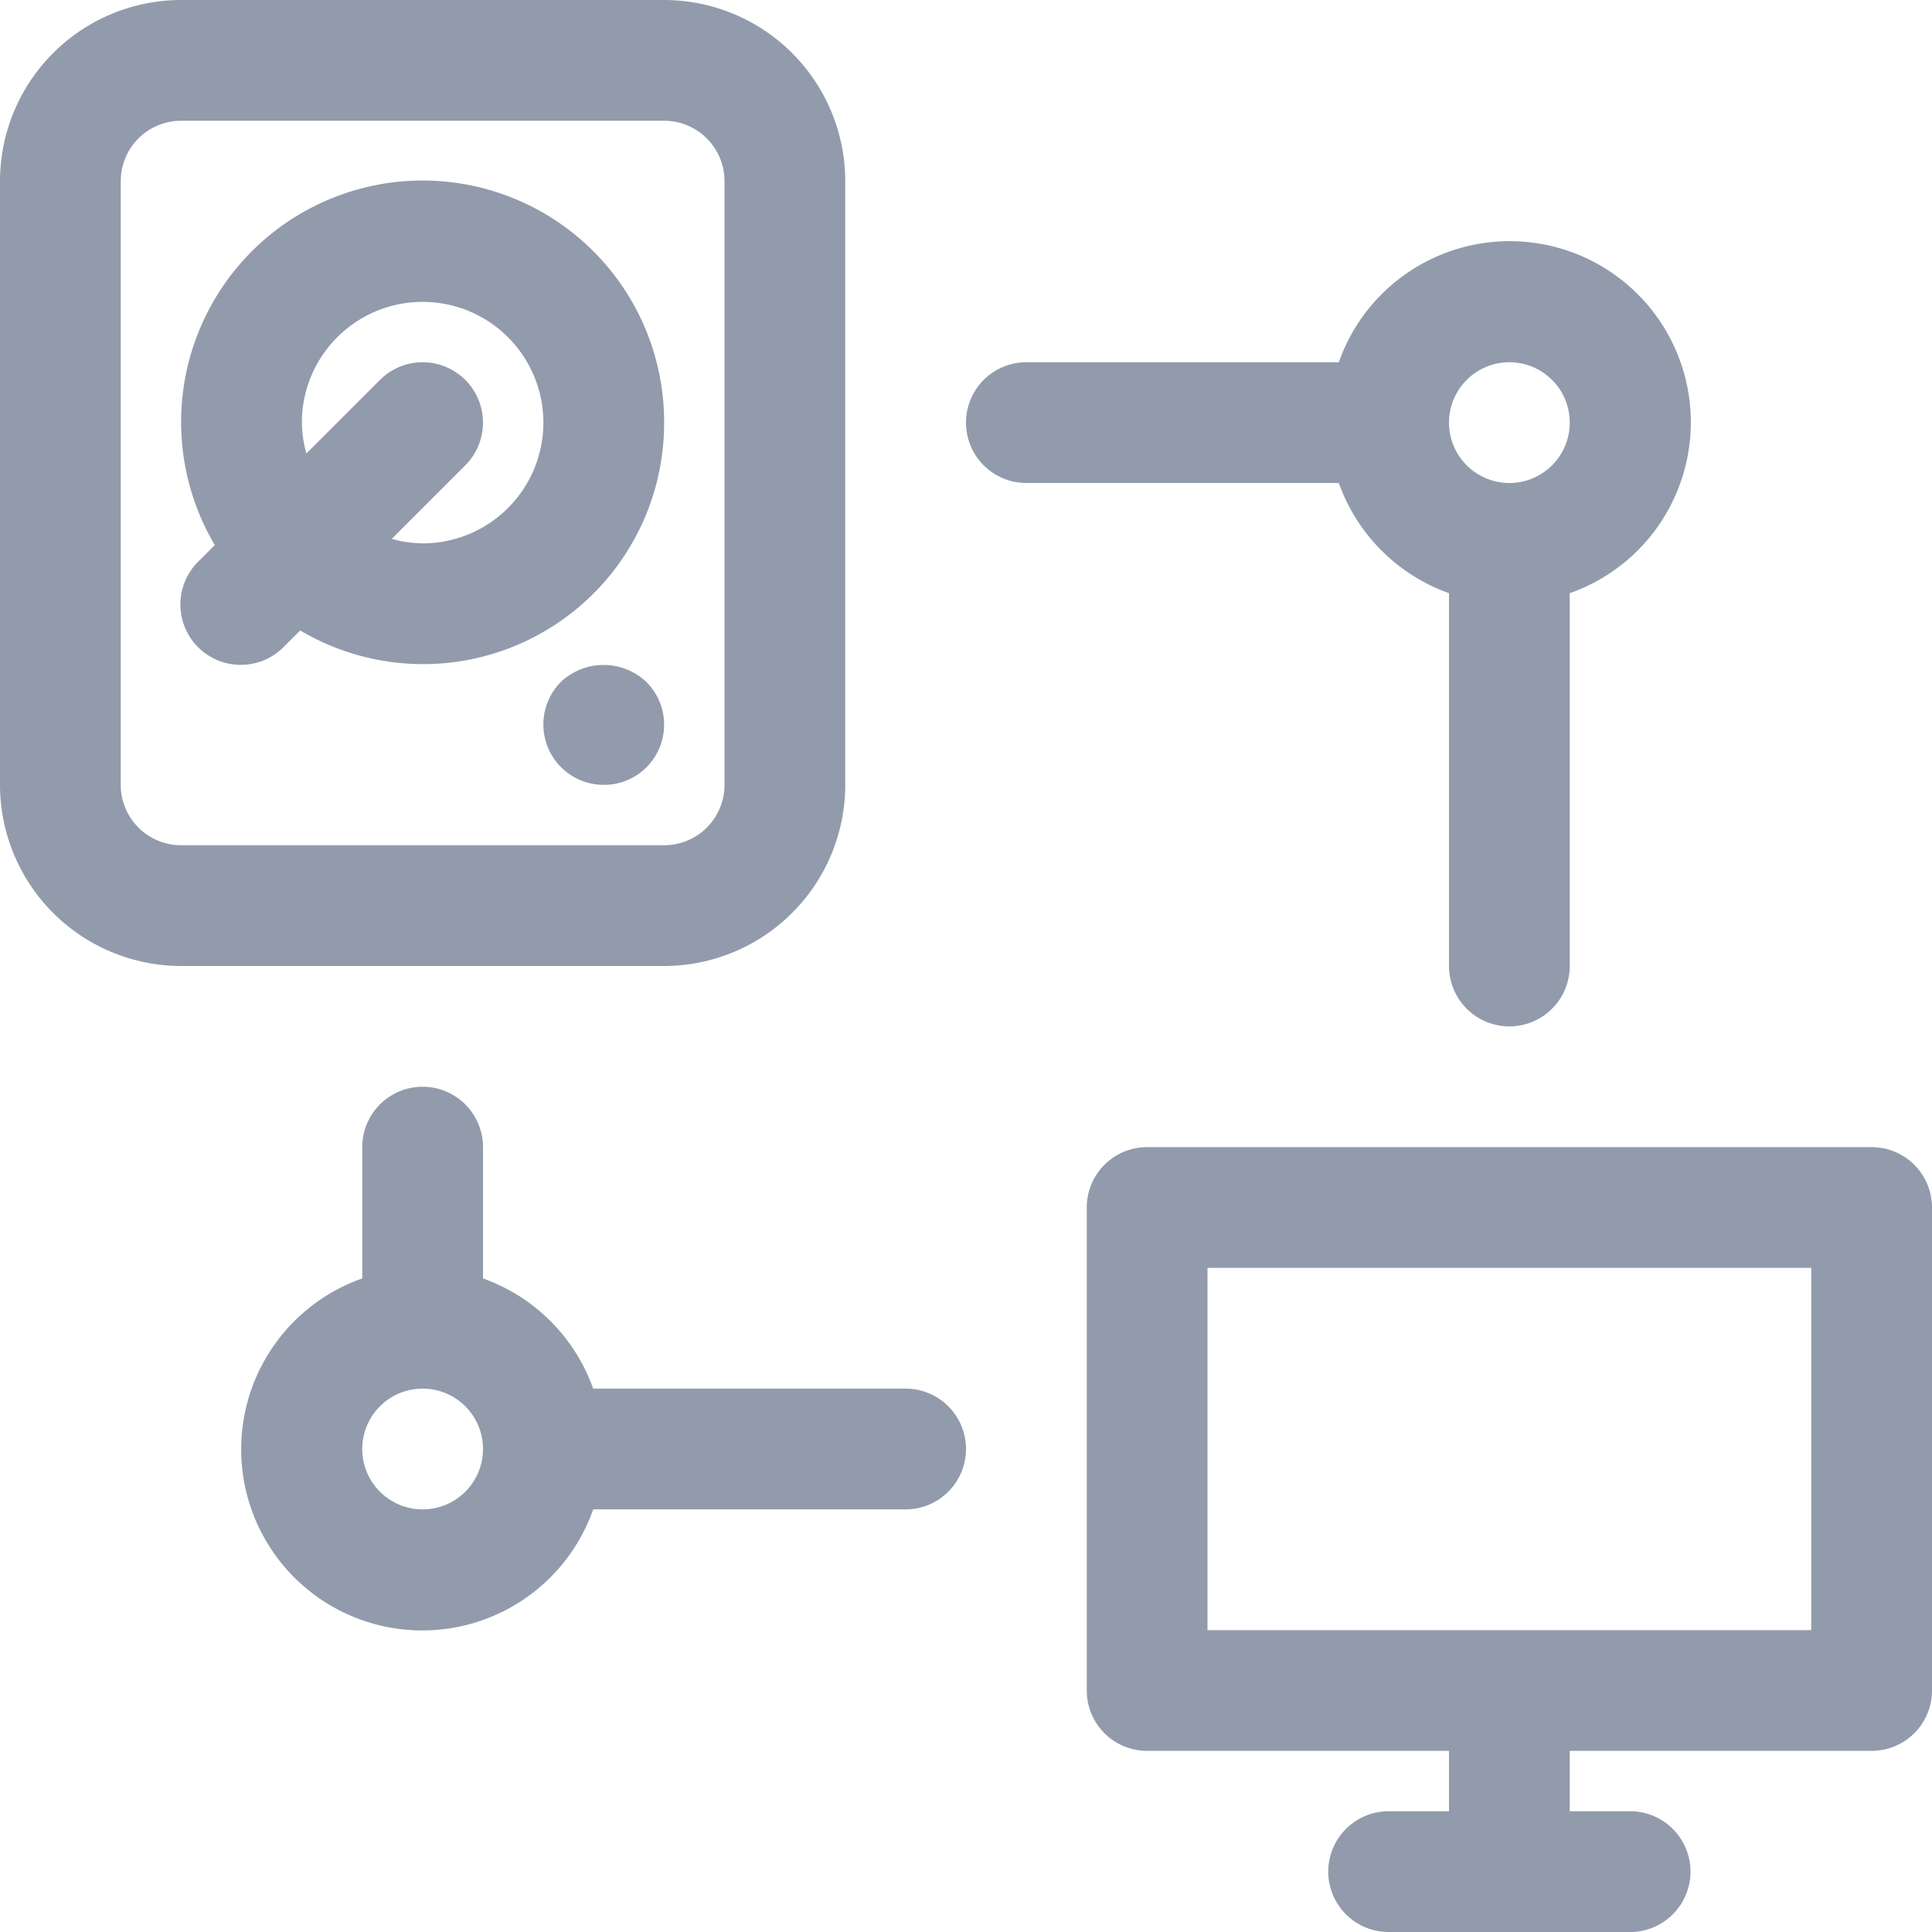<?xml version="1.0" standalone="no"?><!DOCTYPE svg PUBLIC "-//W3C//DTD SVG 1.1//EN" "http://www.w3.org/Graphics/SVG/1.1/DTD/svg11.dtd"><svg t="1718595952258" class="icon" viewBox="0 0 1024 1024" version="1.1" xmlns="http://www.w3.org/2000/svg" p-id="1676" width="16" height="16" xmlns:xlink="http://www.w3.org/1999/xlink"><path d="M480 736H314.4A96.336 96.336 0 0 0 256 677.6V608a32 32 0 0 0-64 0v69.6A96 96 0 1 0 314.4 800H480a32 32 0 0 0 0-64z m-256 64a32 32 0 1 1 32-32 32 32 0 0 1-32 32zM768 314.4V512a32 32 0 0 0 64 0V314.4A96 96 0 1 0 709.6 192H544a32 32 0 0 0 0 64h165.6A96.336 96.336 0 0 0 768 314.4zM800 192a32 32 0 1 1-32 32 32 32 0 0 1 32-32zM448 416V96a96.096 96.096 0 0 0-96-96H96a96.096 96.096 0 0 0-96 96v320a96.096 96.096 0 0 0 96 96h256a96.096 96.096 0 0 0 96-96zM64 416V96a32 32 0 0 1 32-32h256a32 32 0 0 1 32 32v320a32 32 0 0 1-32 32H96a32 32 0 0 1-32-32z" fill="#929bab" p-id="1677"></path><path d="M342.56 361.44a32.976 32.976 0 0 0-45.28 0A32 32 0 0 0 288 384a32 32 0 0 0 32 32 31.904 31.904 0 0 0 22.56-54.56zM352 224a128 128 0 1 0-238.144 64.896l-8.48 8.48a32 32 0 1 0 45.248 45.248l8.48-8.48A127.76 127.76 0 0 0 352 224z m-105.376-22.624a32 32 0 0 0-45.248 0l-38.992 38.976A62.8 62.8 0 0 1 160 224a64 64 0 1 1 64 64 63.024 63.024 0 0 1-16.368-2.384l38.992-38.992a32 32 0 0 0 0-45.248zM992 608H608a32 32 0 0 0-32 32v256a32 32 0 0 0 32 32h160v32h-32a32 32 0 0 0 0 64h128a32 32 0 0 0 0-64h-32v-32h160a32 32 0 0 0 32-32V640a32 32 0 0 0-32-32z m-32 256H640V672h320z" fill="#929bab" p-id="1678"></path></svg>